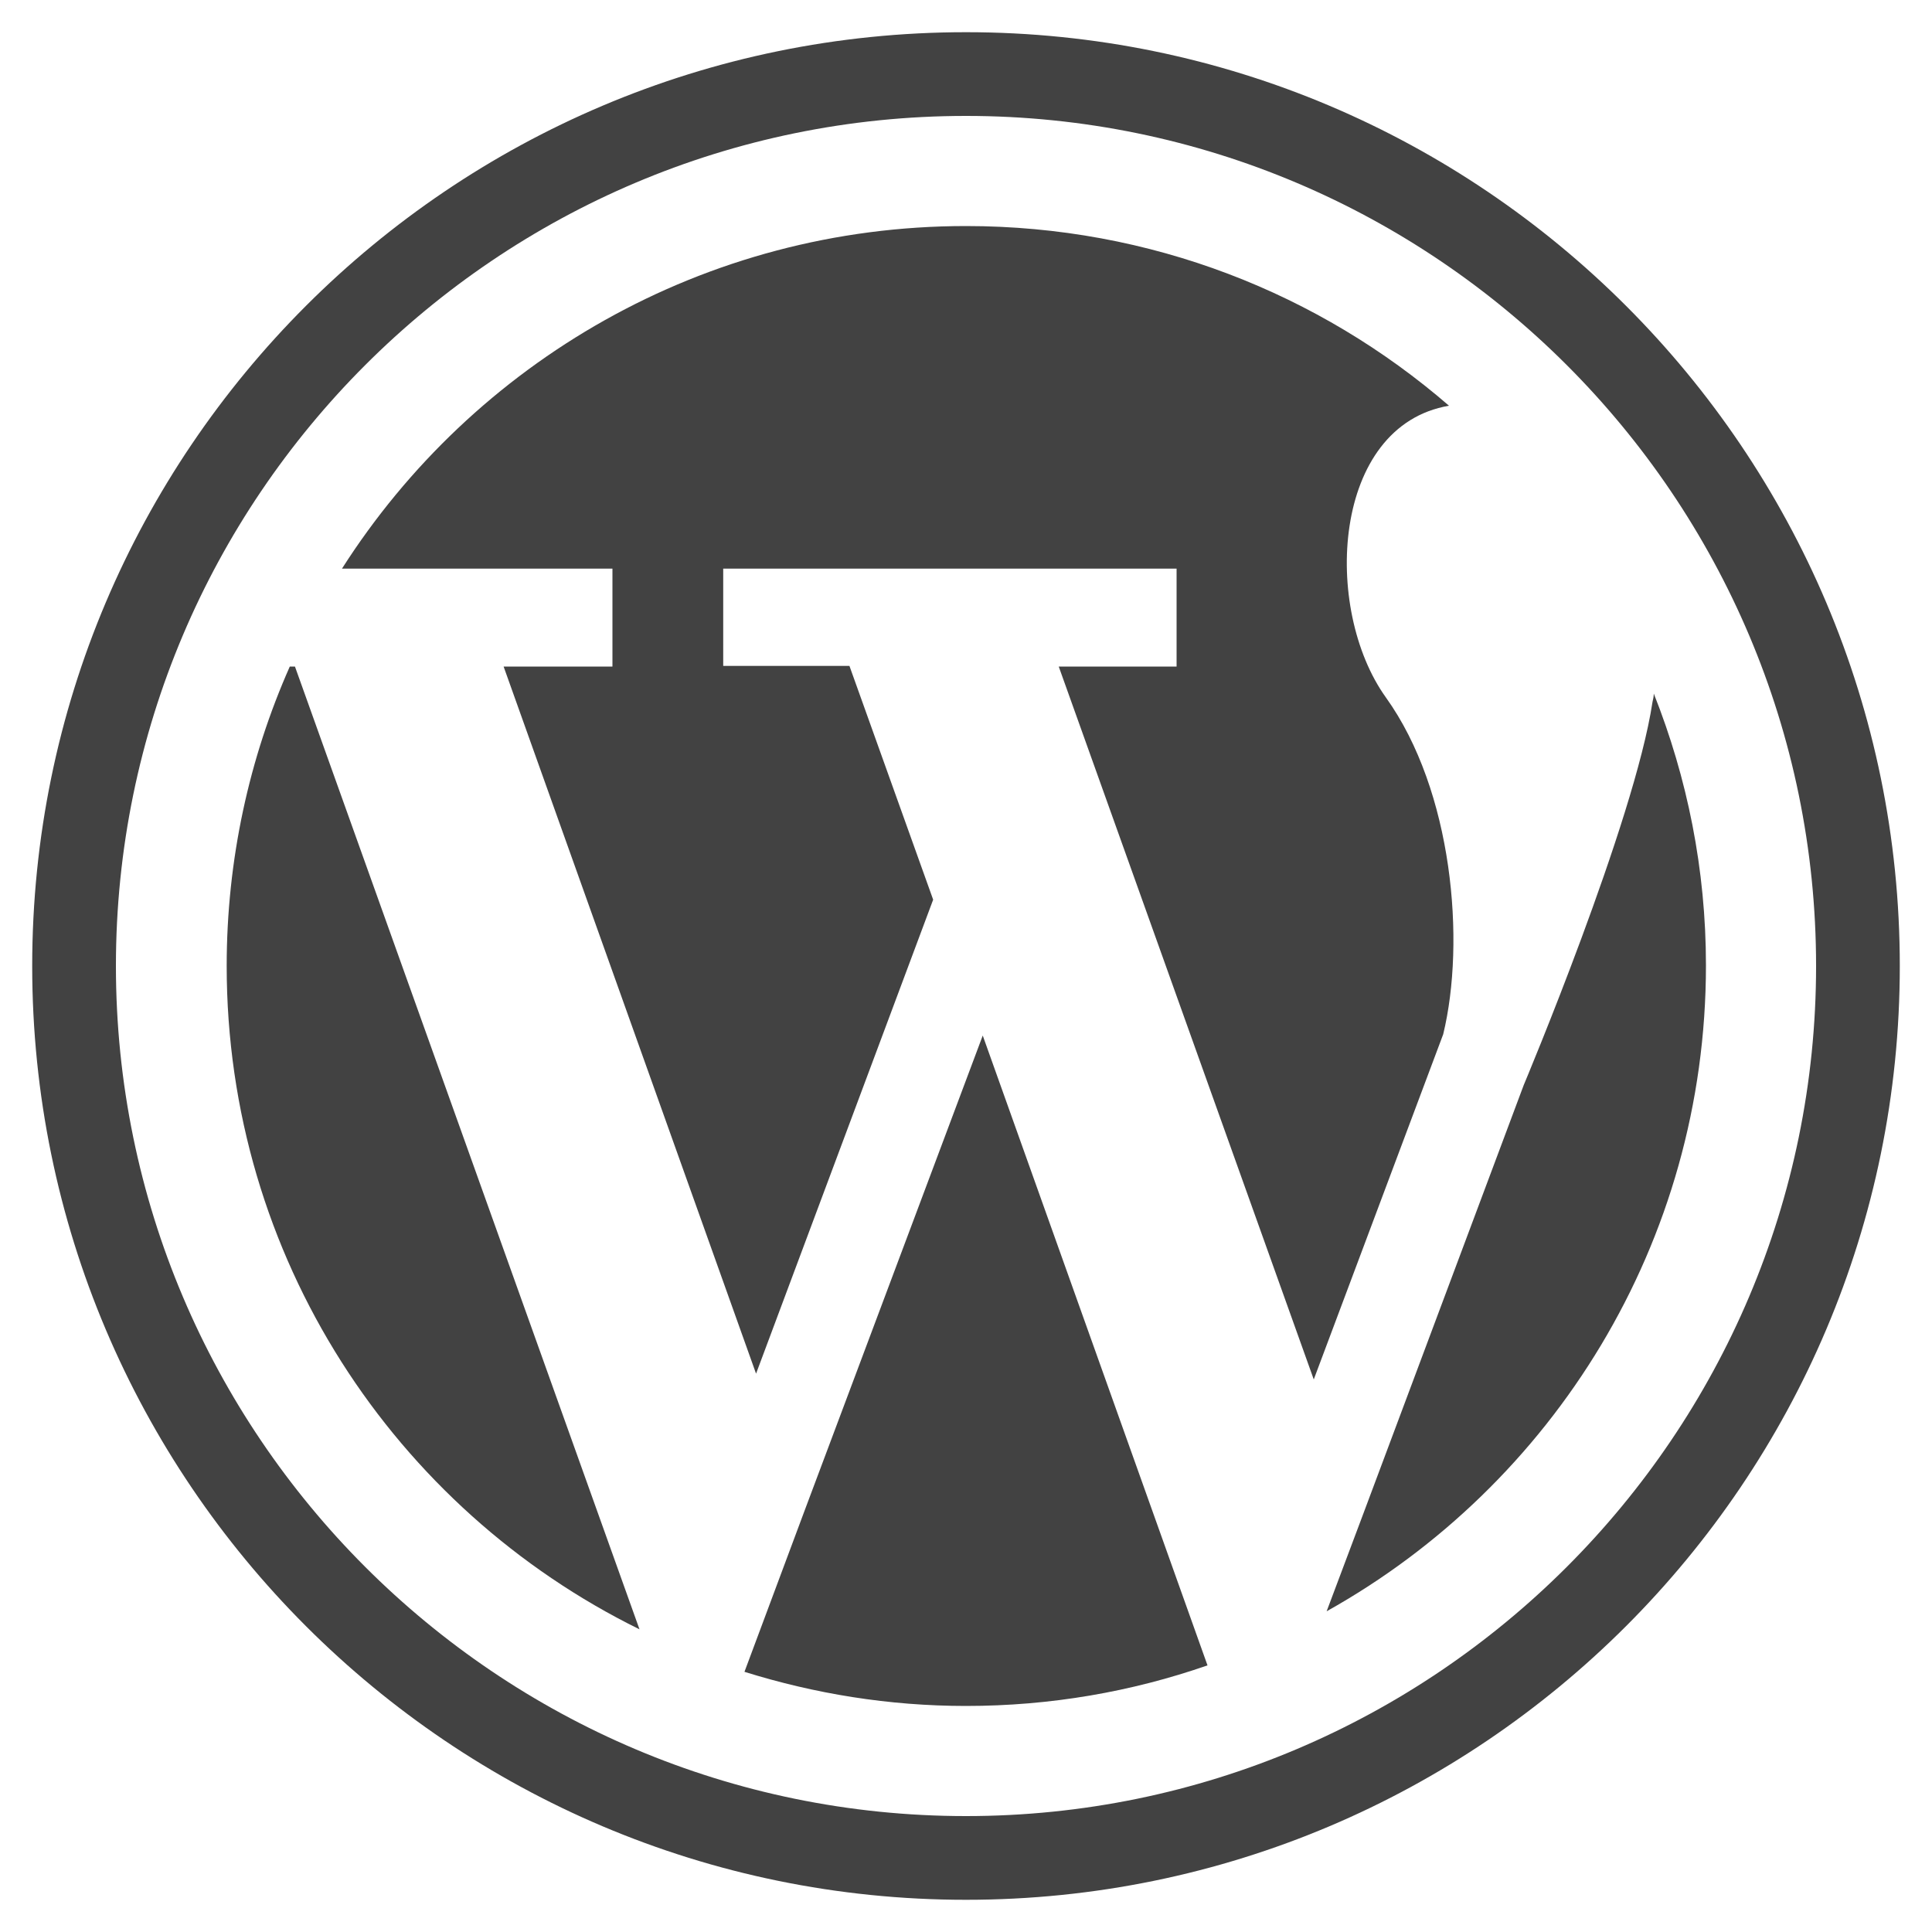 <?xml version="1.0" encoding="utf-8"?>
<!-- Generator: Adobe Illustrator 24.1.1, SVG Export Plug-In . SVG Version: 6.00 Build 0)  -->
<svg version="1.1" id="Camada_1" xmlns="http://www.w3.org/2000/svg" xmlns:xlink="http://www.w3.org/1999/xlink" x="0px" y="0px"
	 viewBox="0 0 300 300" style="enable-background:new 0 0 300 300;" xml:space="preserve">
<style type="text/css">
	.st0{fill:#424242;}
</style>
<g>
	<path class="st0" d="M150,5C70,5,5,70,5,150c0,80,65,145,145,145c80,0,145-65,145-145C295,70,230,5,150,5z M243.3,243.3
		C219.4,267.2,186.4,282,150,282c-36.4,0-69.4-14.8-93.3-38.7C32.8,219.4,18,186.4,18,150c0-36.4,14.8-69.4,38.7-93.3
		C80.6,32.8,113.6,18,150,18c36.4,0,69.4,14.8,93.3,38.7C267.2,80.6,282,113.6,282,150C282,186.4,267.2,219.4,243.3,243.3z"/>
	<path class="st0" d="M45.8,103.5H45c-6.3,14.2-9.8,30-9.8,46.5c0,45.2,26.1,84.3,64.1,103L45.8,103.5L45.8,103.5z"/>
	<path class="st0" d="M215.2,108.3c-9.9-13.8-8.4-42.2,9.8-45.3c-20.1-17.4-46.3-27.9-75-27.9c-40.7,0-76.5,21.2-96.9,53.2h42v15.2
		H78.2l39.2,109.8l27.5-73.6l-13-36.3h-19.6V88.3h70.4v15.2h-18.3L204,214.2l20.1-53.6C227.6,146.2,225.6,122.8,215.2,108.3z"/>
	<path class="st0" d="M256.8,107.7c0,0.4-0.1,0.9-0.2,1.3c-2.8,18.6-20,59.5-20,59.5l-25,66.8l-5.6,14.9
		c35.1-19.6,58.9-57.2,58.9-100.3C264.9,135,262,120.8,256.8,107.7z"/>
	<path class="st0" d="M125,234.4l-9.4,25.2c10.9,3.4,22.4,5.3,34.4,5.3c13.1,0,25.7-2.2,37.5-6.3l-34.9-97.8L125,234.4z"/>
</g>
</svg>
